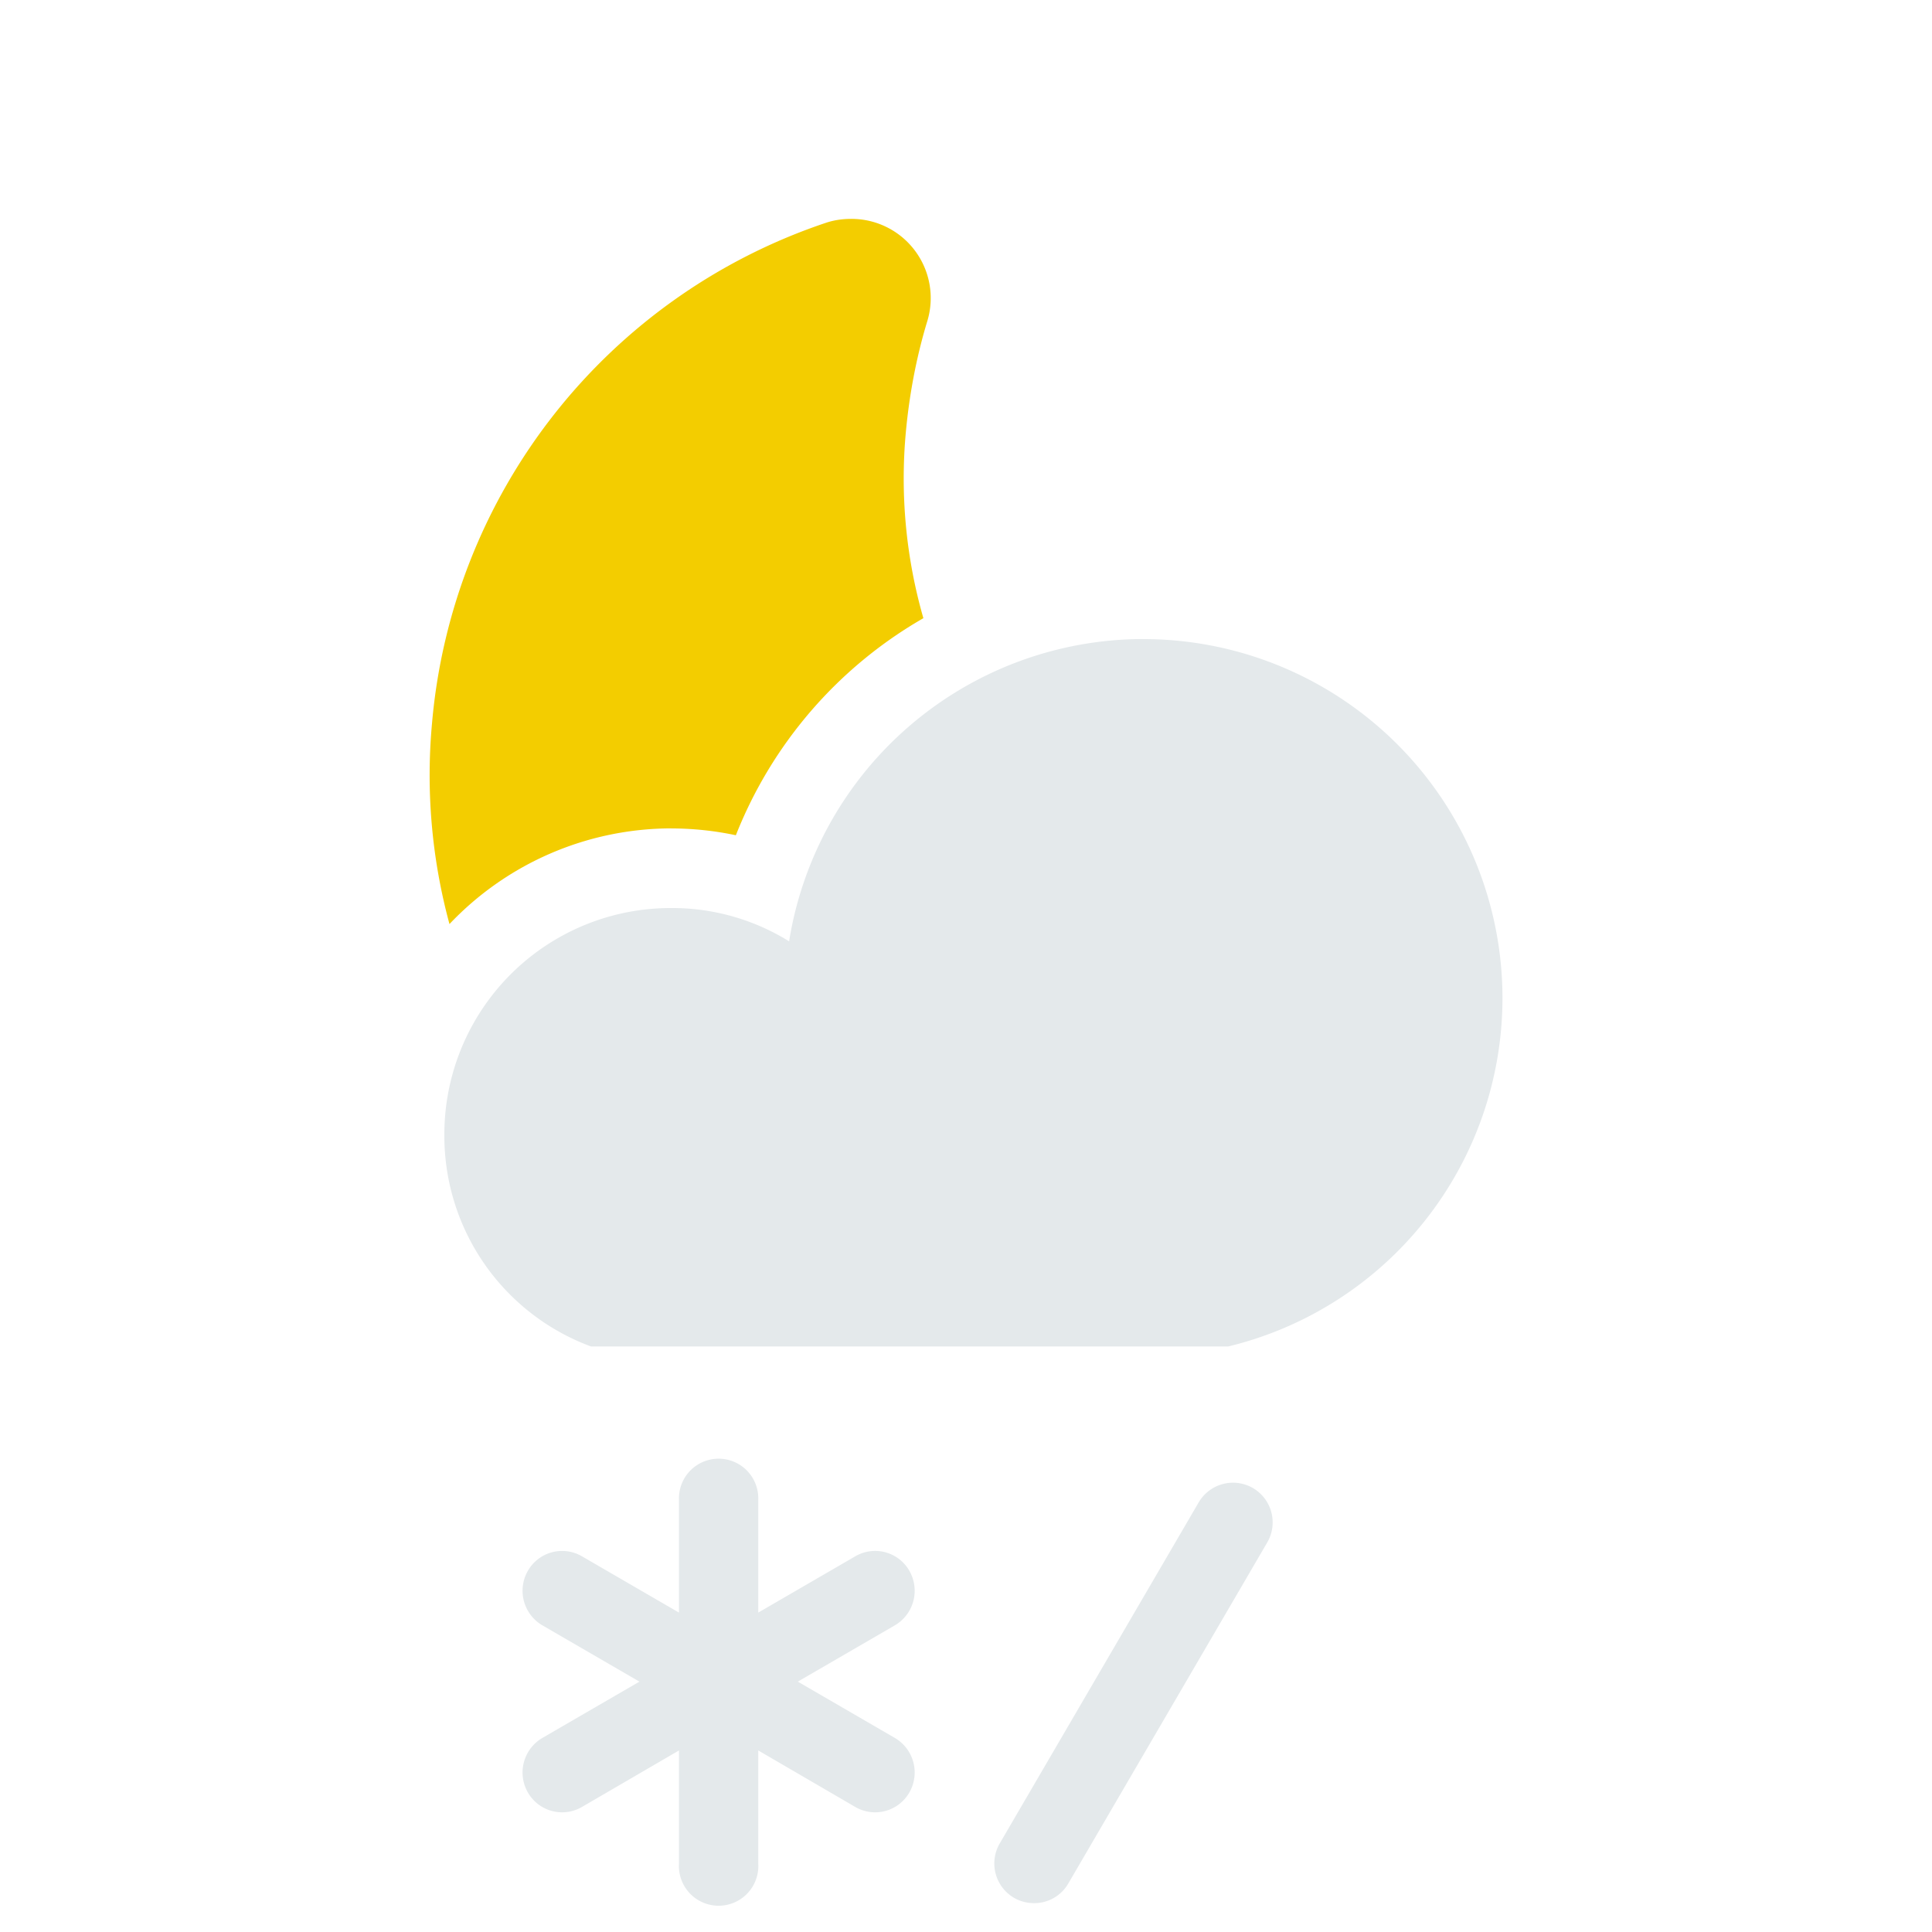 <svg xmlns="http://www.w3.org/2000/svg" width="34pt" height="34pt" viewBox="0 0 34 34"><path d="M11.813 14.578a5.39 5.39 0 0 0-3.903 1.684 10 10 0 0 1-.308-3.524 10.22 10.22 0 0 1 6.93-8.816c.148-.05.3-.07.448-.07a1.394 1.394 0 0 1 1.34 1.796c-.199.653-.32 1.32-.379 1.961a8.9 8.9 0 0 0 .309 3.27 7.64 7.64 0 0 0-3.3 3.82 5.5 5.5 0 0 0-1.137-.12" style="stroke:none;fill-rule:nonzero;fill:#f3cd00;fill-opacity:1"/><path d="M20.125 11.246a6.32 6.32 0 0 0-6.238 5.32 3.9 3.9 0 0 0-2.078-.586A3.983 3.983 0 0 0 7.82 19.97a3.95 3.95 0 0 0 2.582 3.726h11.211a6.31 6.31 0 0 0 4.828-6.132 6.32 6.32 0 0 0-6.316-6.317M15.75 30.586l-1.71-.992 1.71-.992a.705.705 0 0 0 .254-.957.693.693 0 0 0-.95-.258l-1.71.992v-1.984a.698.698 0 1 0-1.395 0v1.984l-1.71-.992a.694.694 0 0 0-.95.258.705.705 0 0 0 .254.957l1.71.992-1.71.992a.705.705 0 0 0-.254.957.694.694 0 0 0 .95.258l1.71-.996v1.988a.699.699 0 1 0 1.395 0v-1.988l1.71.996a.694.694 0 0 0 .95-.258.705.705 0 0 0-.254-.957M18.195 33.492a.7.7 0 0 1-.351-.094.7.7 0 0 1-.25-.957l3.5-6a.7.7 0 0 1 .957-.253.7.7 0 0 1 .25.957l-3.5 6a.69.69 0 0 1-.606.347" style="stroke:none;fill-rule:nonzero;fill:#e4e9eb;fill-opacity:1"/></svg>